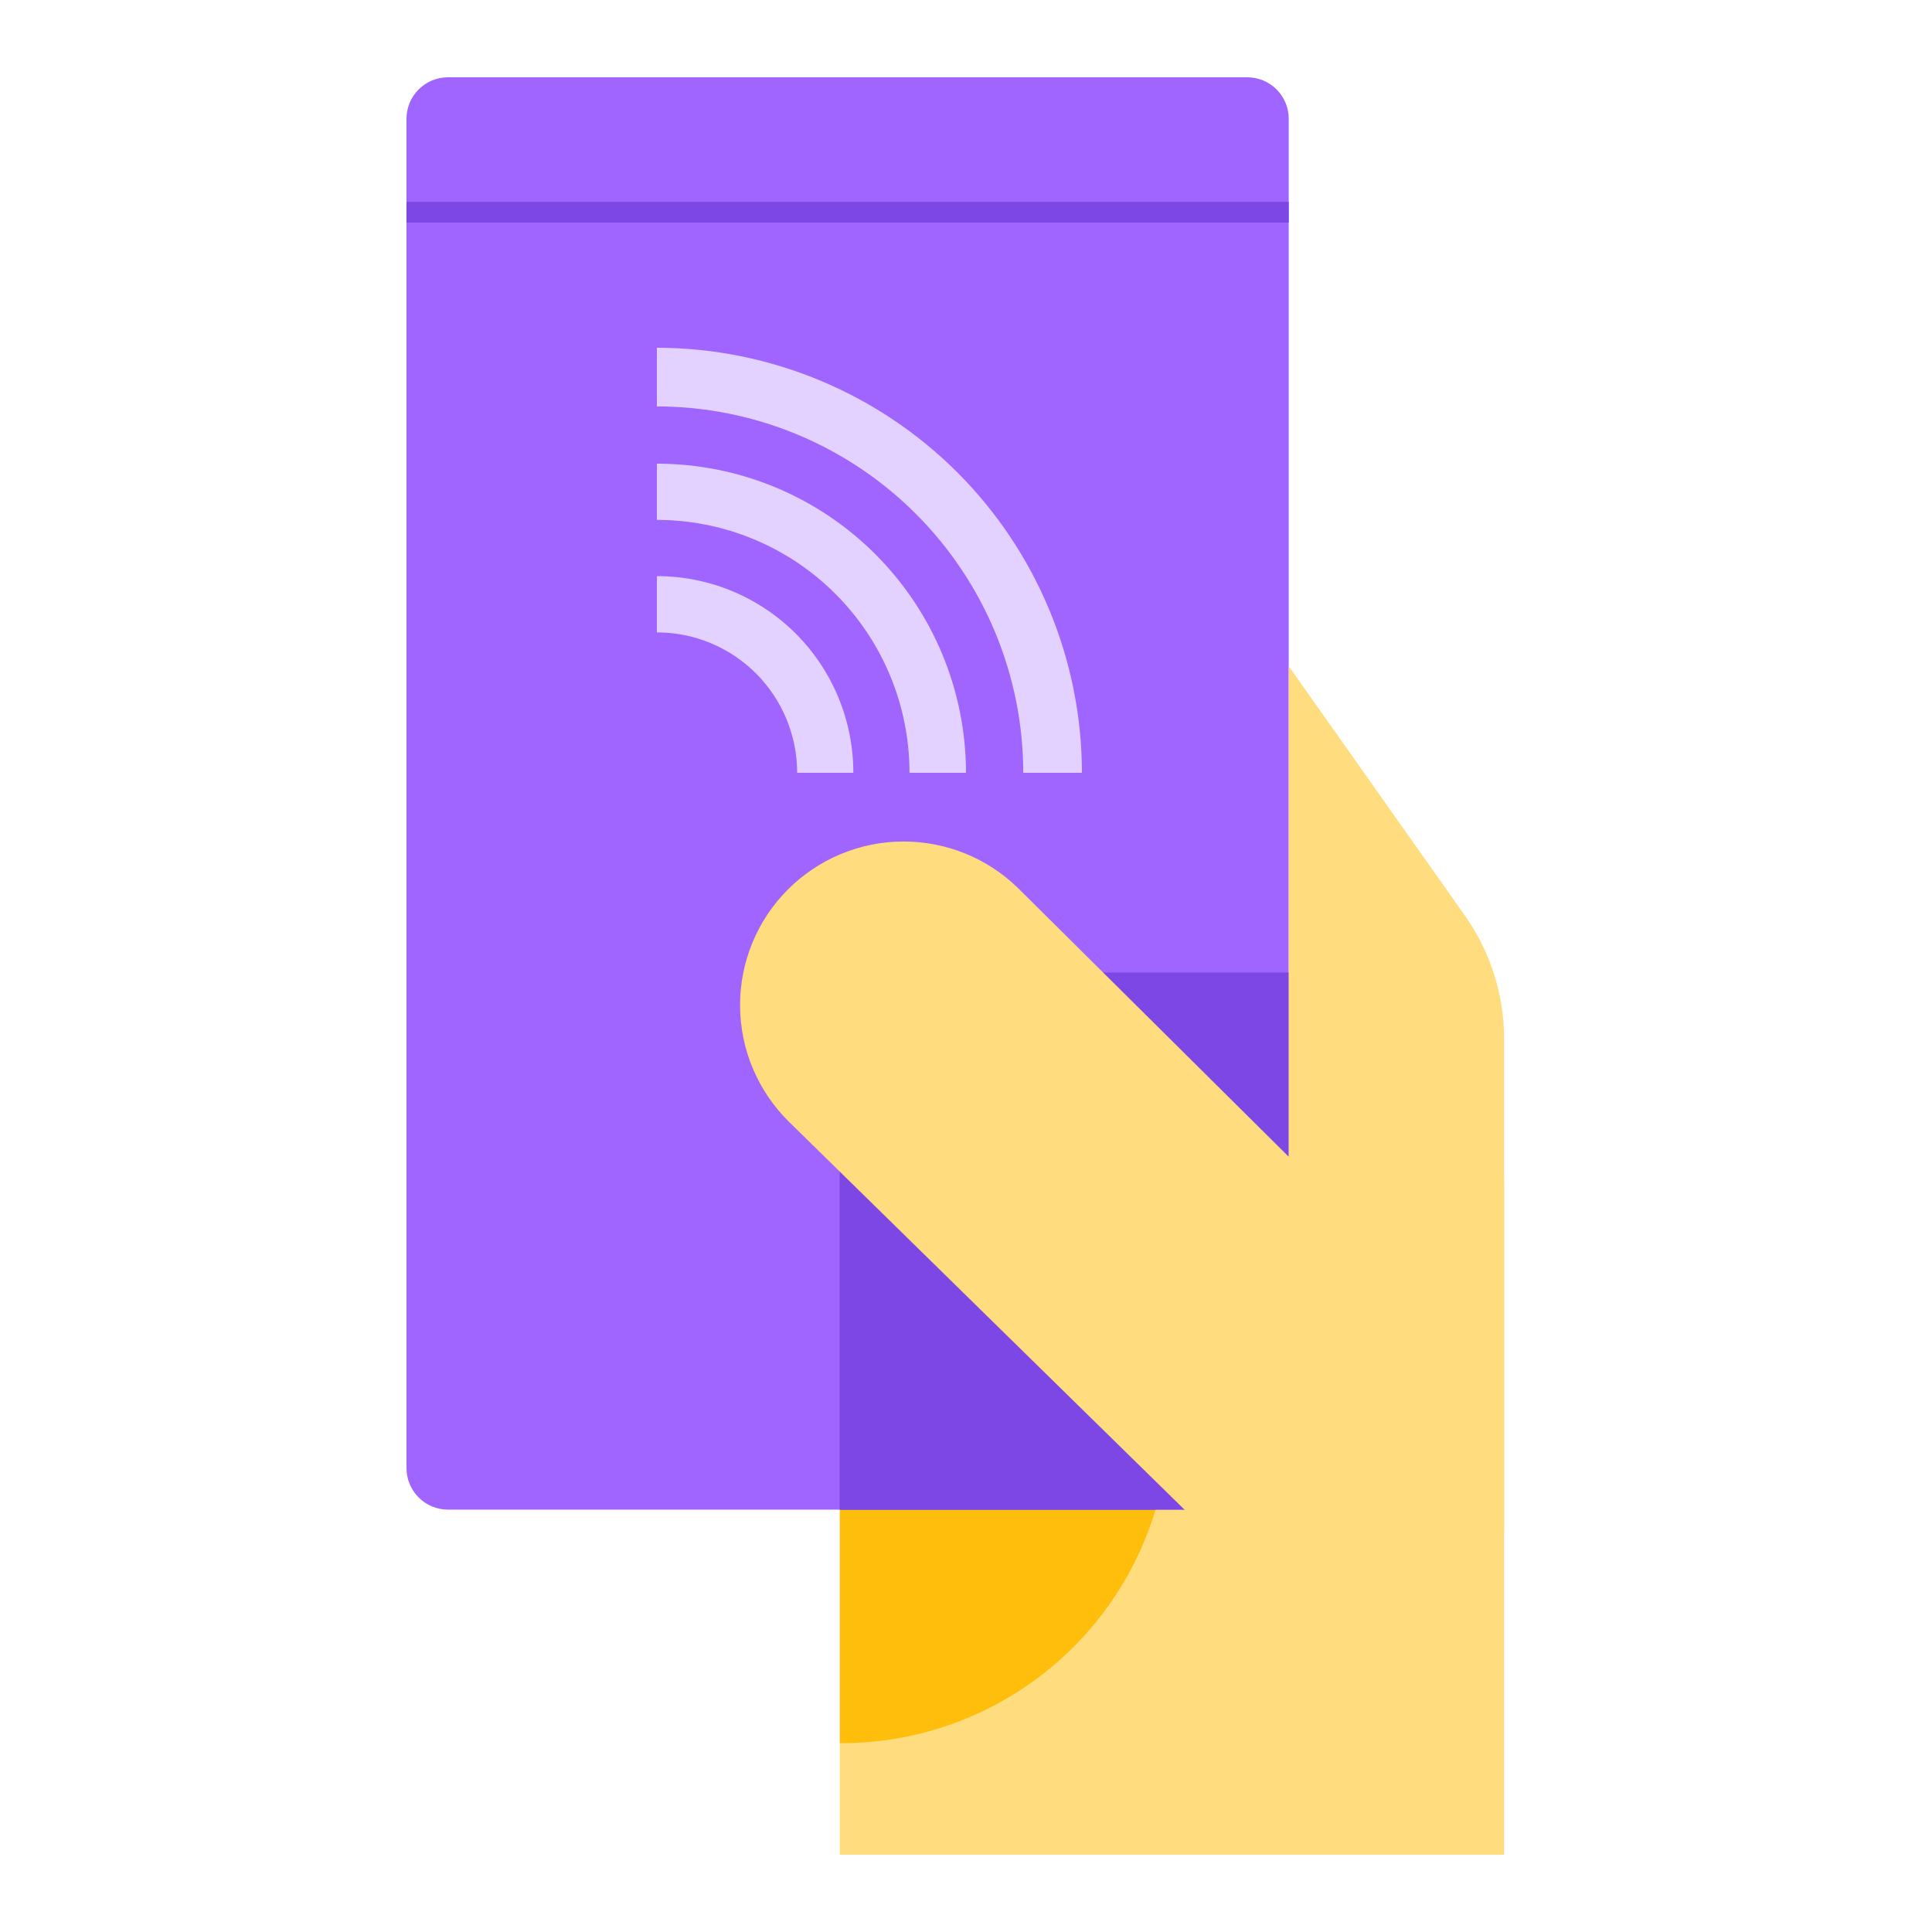 <svg width="50" height="50" viewBox="0 0 50 50" fill="none" xmlns="http://www.w3.org/2000/svg">
<g clip-path="url(#clip0_301_97)">
<path d="M38.926 30.685V48H21.735V25.168H33.408C34.872 25.168 36.275 25.749 37.31 26.784C38.345 27.819 38.926 29.222 38.926 30.685Z" fill="#FFDD7F"/>
<path d="M30.263 36.626C30.264 37.74 30.045 38.843 29.619 39.873C29.193 40.902 28.568 41.838 27.78 42.626C26.993 43.414 26.058 44.039 25.028 44.466C23.999 44.893 22.896 45.112 21.782 45.112H21.735V28.144H21.782C24.031 28.144 26.188 29.038 27.779 30.628C29.369 32.219 30.263 34.376 30.263 36.626Z" fill="#FFBE0C"/>
<path d="M32.278 2H11.595C11.001 2 10.52 2.481 10.52 3.074V37.994C10.52 38.588 11.001 39.069 11.595 39.069H32.278C32.871 39.069 33.352 38.588 33.352 37.994V3.074C33.352 2.481 32.871 2 32.278 2Z" fill="#A065FE"/>
<path fill-rule="evenodd" clip-rule="evenodd" d="M33.352 25.168H21.735V39.069H32.278C32.871 39.069 33.352 38.587 33.352 37.994V25.168Z" fill="#7D47E5"/>
<path fill-rule="evenodd" clip-rule="evenodd" d="M29.905 39.069C30.142 38.278 30.264 37.455 30.263 36.626C30.263 34.376 29.369 32.219 27.779 30.628C26.188 29.038 24.031 28.144 21.782 28.144H21.735V39.069H29.905Z" fill="#7D47E5"/>
<path d="M31.27 39.673L20.422 29.035C20.023 28.643 19.705 28.176 19.487 27.66C19.269 27.145 19.155 26.592 19.153 26.032C19.15 25.473 19.258 24.918 19.471 24.401C19.684 23.883 19.997 23.413 20.393 23.018C21.18 22.231 22.245 21.786 23.358 21.778C24.471 21.771 25.542 22.201 26.34 22.977L33.352 29.936V17.24L37.956 23.758C38.587 24.677 38.925 25.766 38.926 26.882V39.673H31.27Z" fill="#FFDD7F"/>
<path d="M33.352 5.223H10.52V5.761H33.352V5.223Z" fill="#7D47E5"/>
<path d="M17 12V13.455C17.859 13.455 18.709 13.624 19.502 13.953C20.295 14.282 21.016 14.764 21.623 15.372C22.23 15.98 22.712 16.701 23.04 17.495C23.369 18.29 23.538 19.14 23.538 20H25C24.998 17.878 24.154 15.843 22.654 14.343C21.154 12.843 19.12 12 17 12ZM17 14.91V16.366C17.963 16.366 18.886 16.749 19.567 17.43C20.247 18.112 20.63 19.036 20.631 20H22.084C22.085 19.331 21.953 18.669 21.698 18.052C21.443 17.434 21.068 16.873 20.596 16.4C20.124 15.927 19.563 15.553 18.946 15.297C18.329 15.041 17.668 14.91 17 14.91Z" fill="#E3D2FF"/>
<path d="M28 20H26.482C26.48 17.486 25.48 15.076 23.702 13.298C21.924 11.52 19.514 10.52 17 10.518V9C19.916 9.003 22.712 10.163 24.775 12.225C26.837 14.288 27.997 17.084 28 20Z" fill="#E3D2FF"/>
</g>
<defs>
<clipPath id="clip0_301_97">
<rect width="28.406" height="46" fill="white" transform="translate(10.52 2)"/>
</clipPath>
</defs>
</svg>
